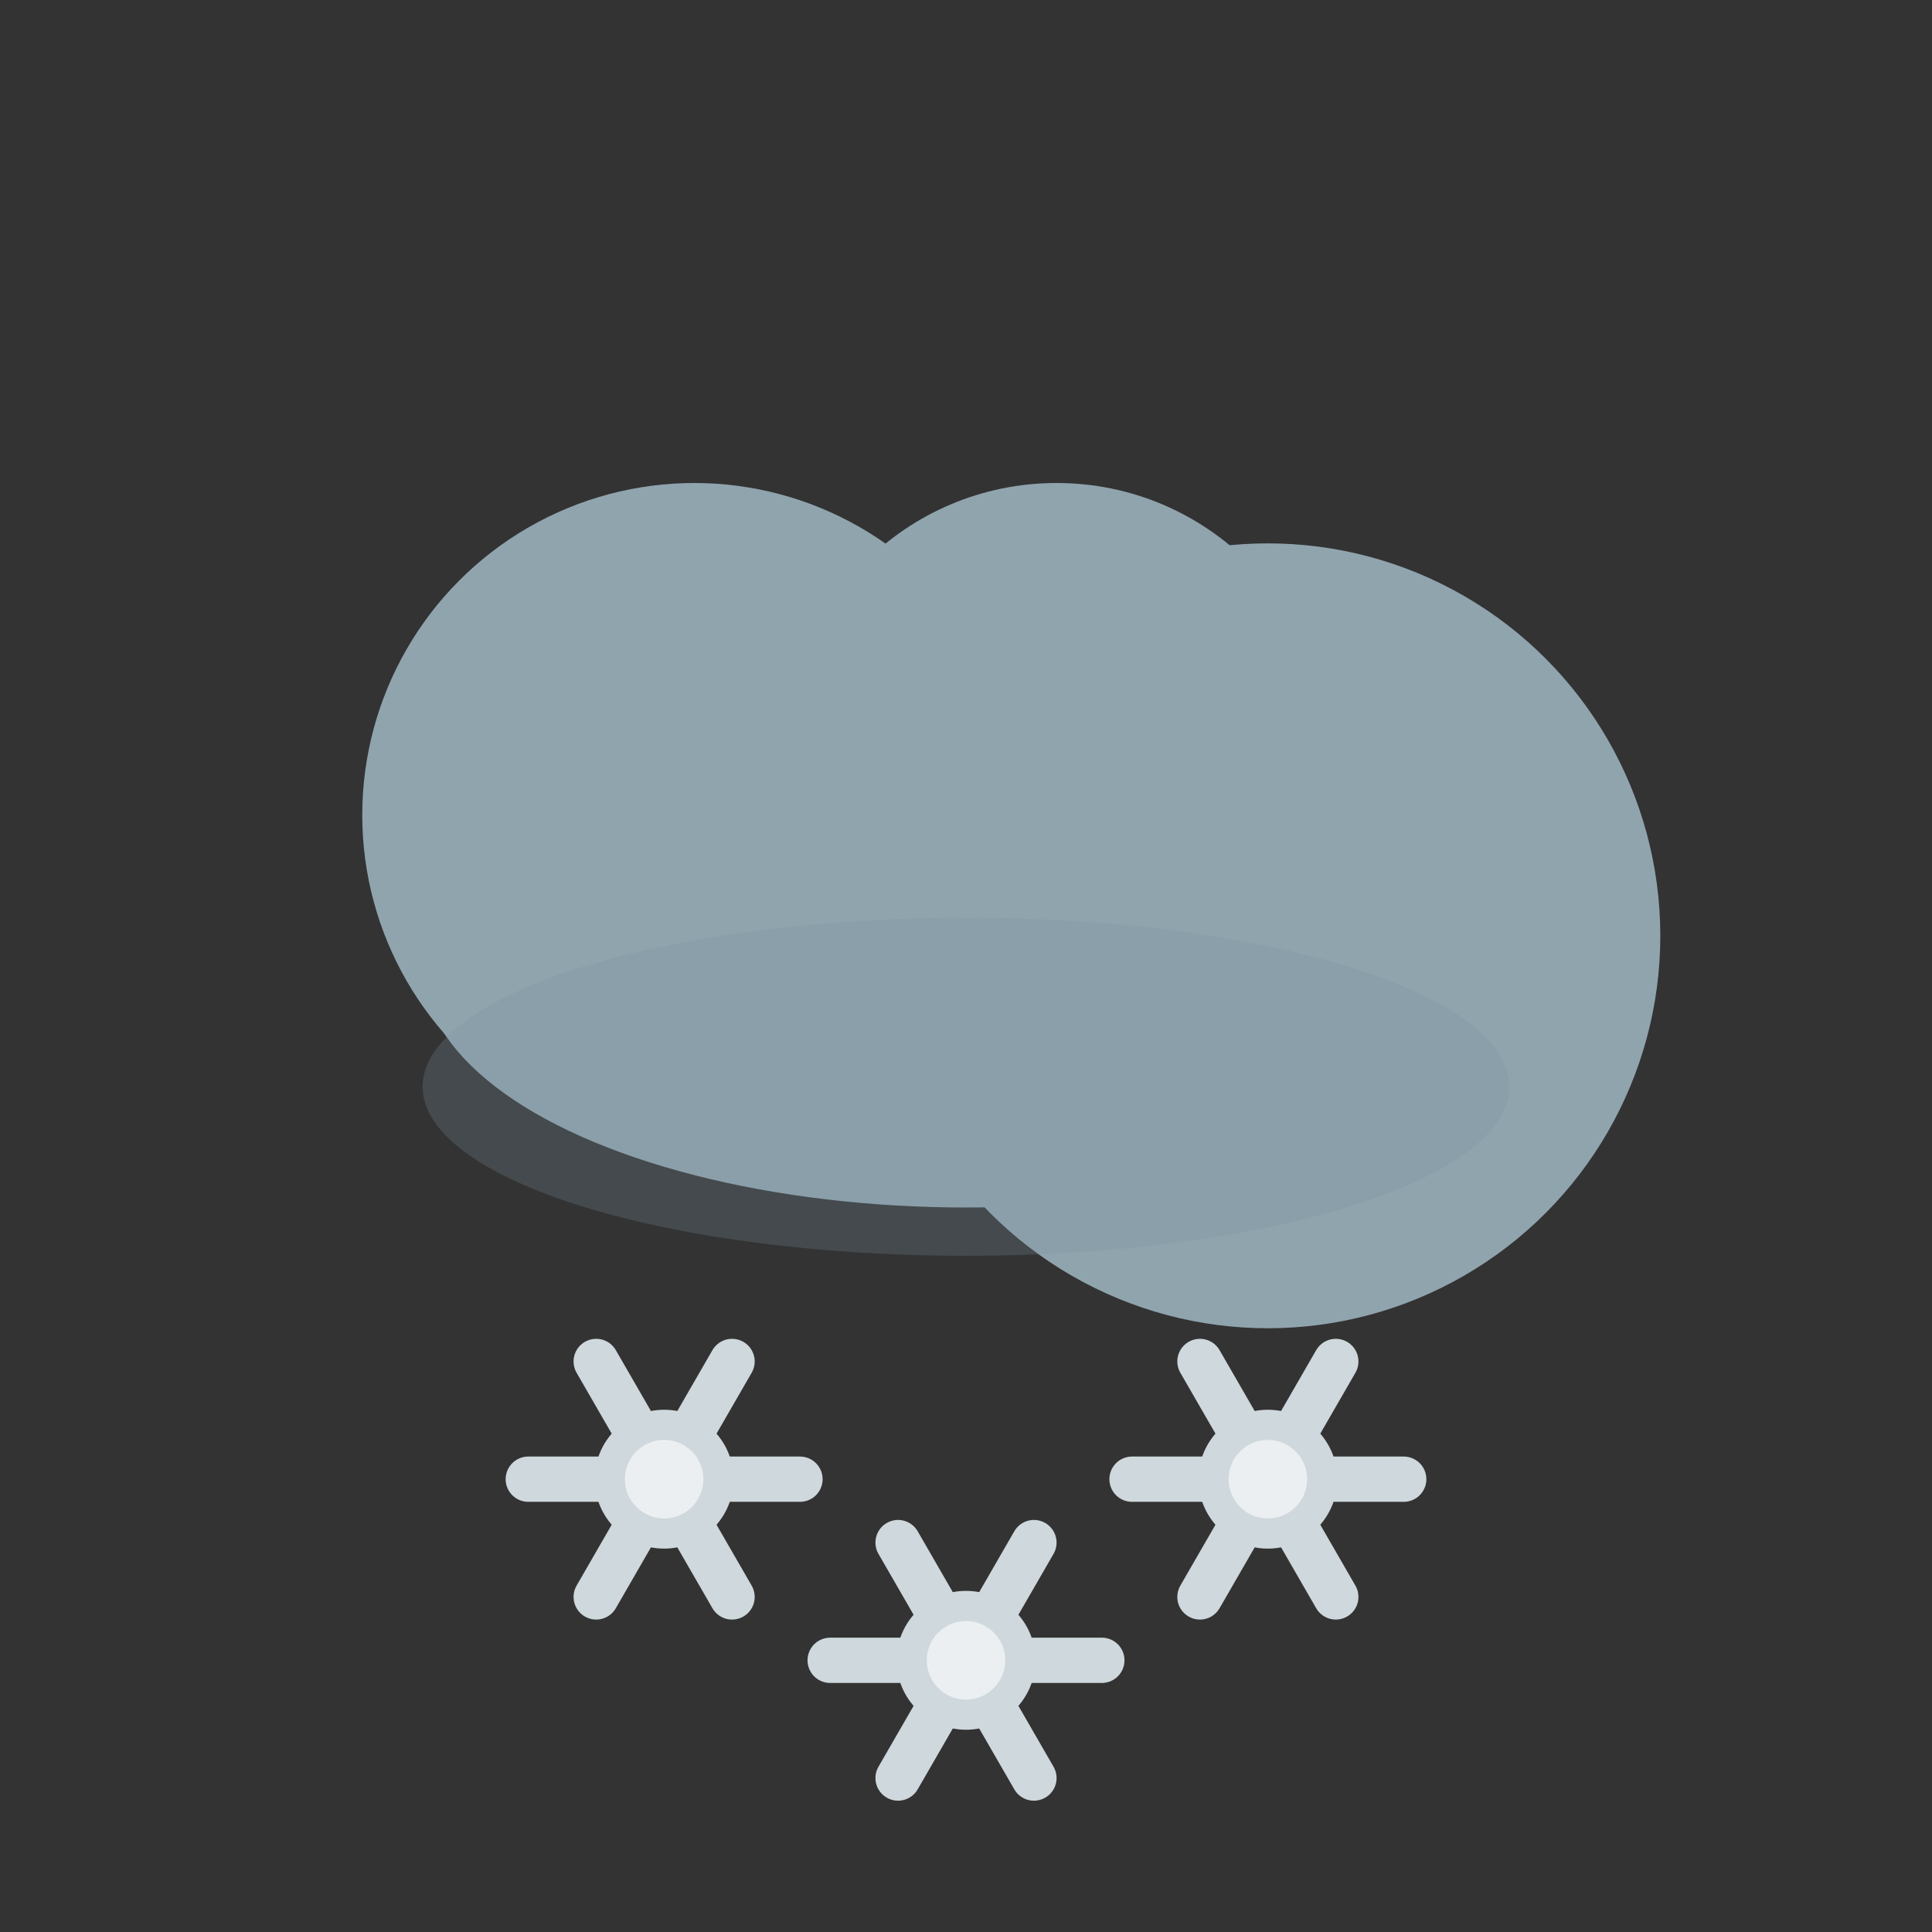 <?xml version="1.0" encoding="UTF-8"?>
<svg xmlns="http://www.w3.org/2000/svg" viewBox="0 0 128 128">

    <rect x="0" y="0" width="128" height="128" fill="#333333" stroke="none"/>

    <g>
      <ellipse cx="64" cy="64" rx="36.0" ry="16.0" fill="#90A4AE"/>
      <circle cx="46.0" cy="54.0" r="22.0" fill="#90A4AE"/>
      <circle cx="70.0" cy="50.0" r="18.0" fill="#90A4AE"/>
      <circle cx="84.0" cy="62.0" r="26.0" fill="#90A4AE"/>
      <!-- subtle bottom shadow -->
      <ellipse cx="64" cy="72.0" rx="36.0" ry="11.2" fill="#78909C" opacity="0.25"/>
    </g>
    
    <g>
      <line x1="44" y1="98" x2="53.0" y2="98.0" stroke="#CFD8DC" stroke-width="3" stroke-linecap="round"/>
<line x1="44" y1="98" x2="48.5" y2="105.8" stroke="#CFD8DC" stroke-width="3" stroke-linecap="round"/>
<line x1="44" y1="98" x2="39.5" y2="105.8" stroke="#CFD8DC" stroke-width="3" stroke-linecap="round"/>
<line x1="44" y1="98" x2="35.0" y2="98.0" stroke="#CFD8DC" stroke-width="3" stroke-linecap="round"/>
<line x1="44" y1="98" x2="39.5" y2="90.2" stroke="#CFD8DC" stroke-width="3" stroke-linecap="round"/>
<line x1="44" y1="98" x2="48.5" y2="90.2" stroke="#CFD8DC" stroke-width="3" stroke-linecap="round"/>

      <circle cx="44" cy="98" r="3.6" fill="#ECEFF1" stroke="#CFD8DC" stroke-width="2"/>
    </g>
    
    <g>
      <line x1="64" y1="110" x2="73.0" y2="110.0" stroke="#CFD8DC" stroke-width="3" stroke-linecap="round"/>
<line x1="64" y1="110" x2="68.5" y2="117.8" stroke="#CFD8DC" stroke-width="3" stroke-linecap="round"/>
<line x1="64" y1="110" x2="59.5" y2="117.8" stroke="#CFD8DC" stroke-width="3" stroke-linecap="round"/>
<line x1="64" y1="110" x2="55.0" y2="110.0" stroke="#CFD8DC" stroke-width="3" stroke-linecap="round"/>
<line x1="64" y1="110" x2="59.5" y2="102.2" stroke="#CFD8DC" stroke-width="3" stroke-linecap="round"/>
<line x1="64" y1="110" x2="68.5" y2="102.2" stroke="#CFD8DC" stroke-width="3" stroke-linecap="round"/>

      <circle cx="64" cy="110" r="3.6" fill="#ECEFF1" stroke="#CFD8DC" stroke-width="2"/>
    </g>
    
    <g>
      <line x1="84" y1="98" x2="93.0" y2="98.0" stroke="#CFD8DC" stroke-width="3" stroke-linecap="round"/>
<line x1="84" y1="98" x2="88.5" y2="105.8" stroke="#CFD8DC" stroke-width="3" stroke-linecap="round"/>
<line x1="84" y1="98" x2="79.5" y2="105.8" stroke="#CFD8DC" stroke-width="3" stroke-linecap="round"/>
<line x1="84" y1="98" x2="75.0" y2="98.0" stroke="#CFD8DC" stroke-width="3" stroke-linecap="round"/>
<line x1="84" y1="98" x2="79.5" y2="90.2" stroke="#CFD8DC" stroke-width="3" stroke-linecap="round"/>
<line x1="84" y1="98" x2="88.5" y2="90.2" stroke="#CFD8DC" stroke-width="3" stroke-linecap="round"/>

      <circle cx="84" cy="98" r="3.6" fill="#ECEFF1" stroke="#CFD8DC" stroke-width="2"/>
    </g>
    
</svg>